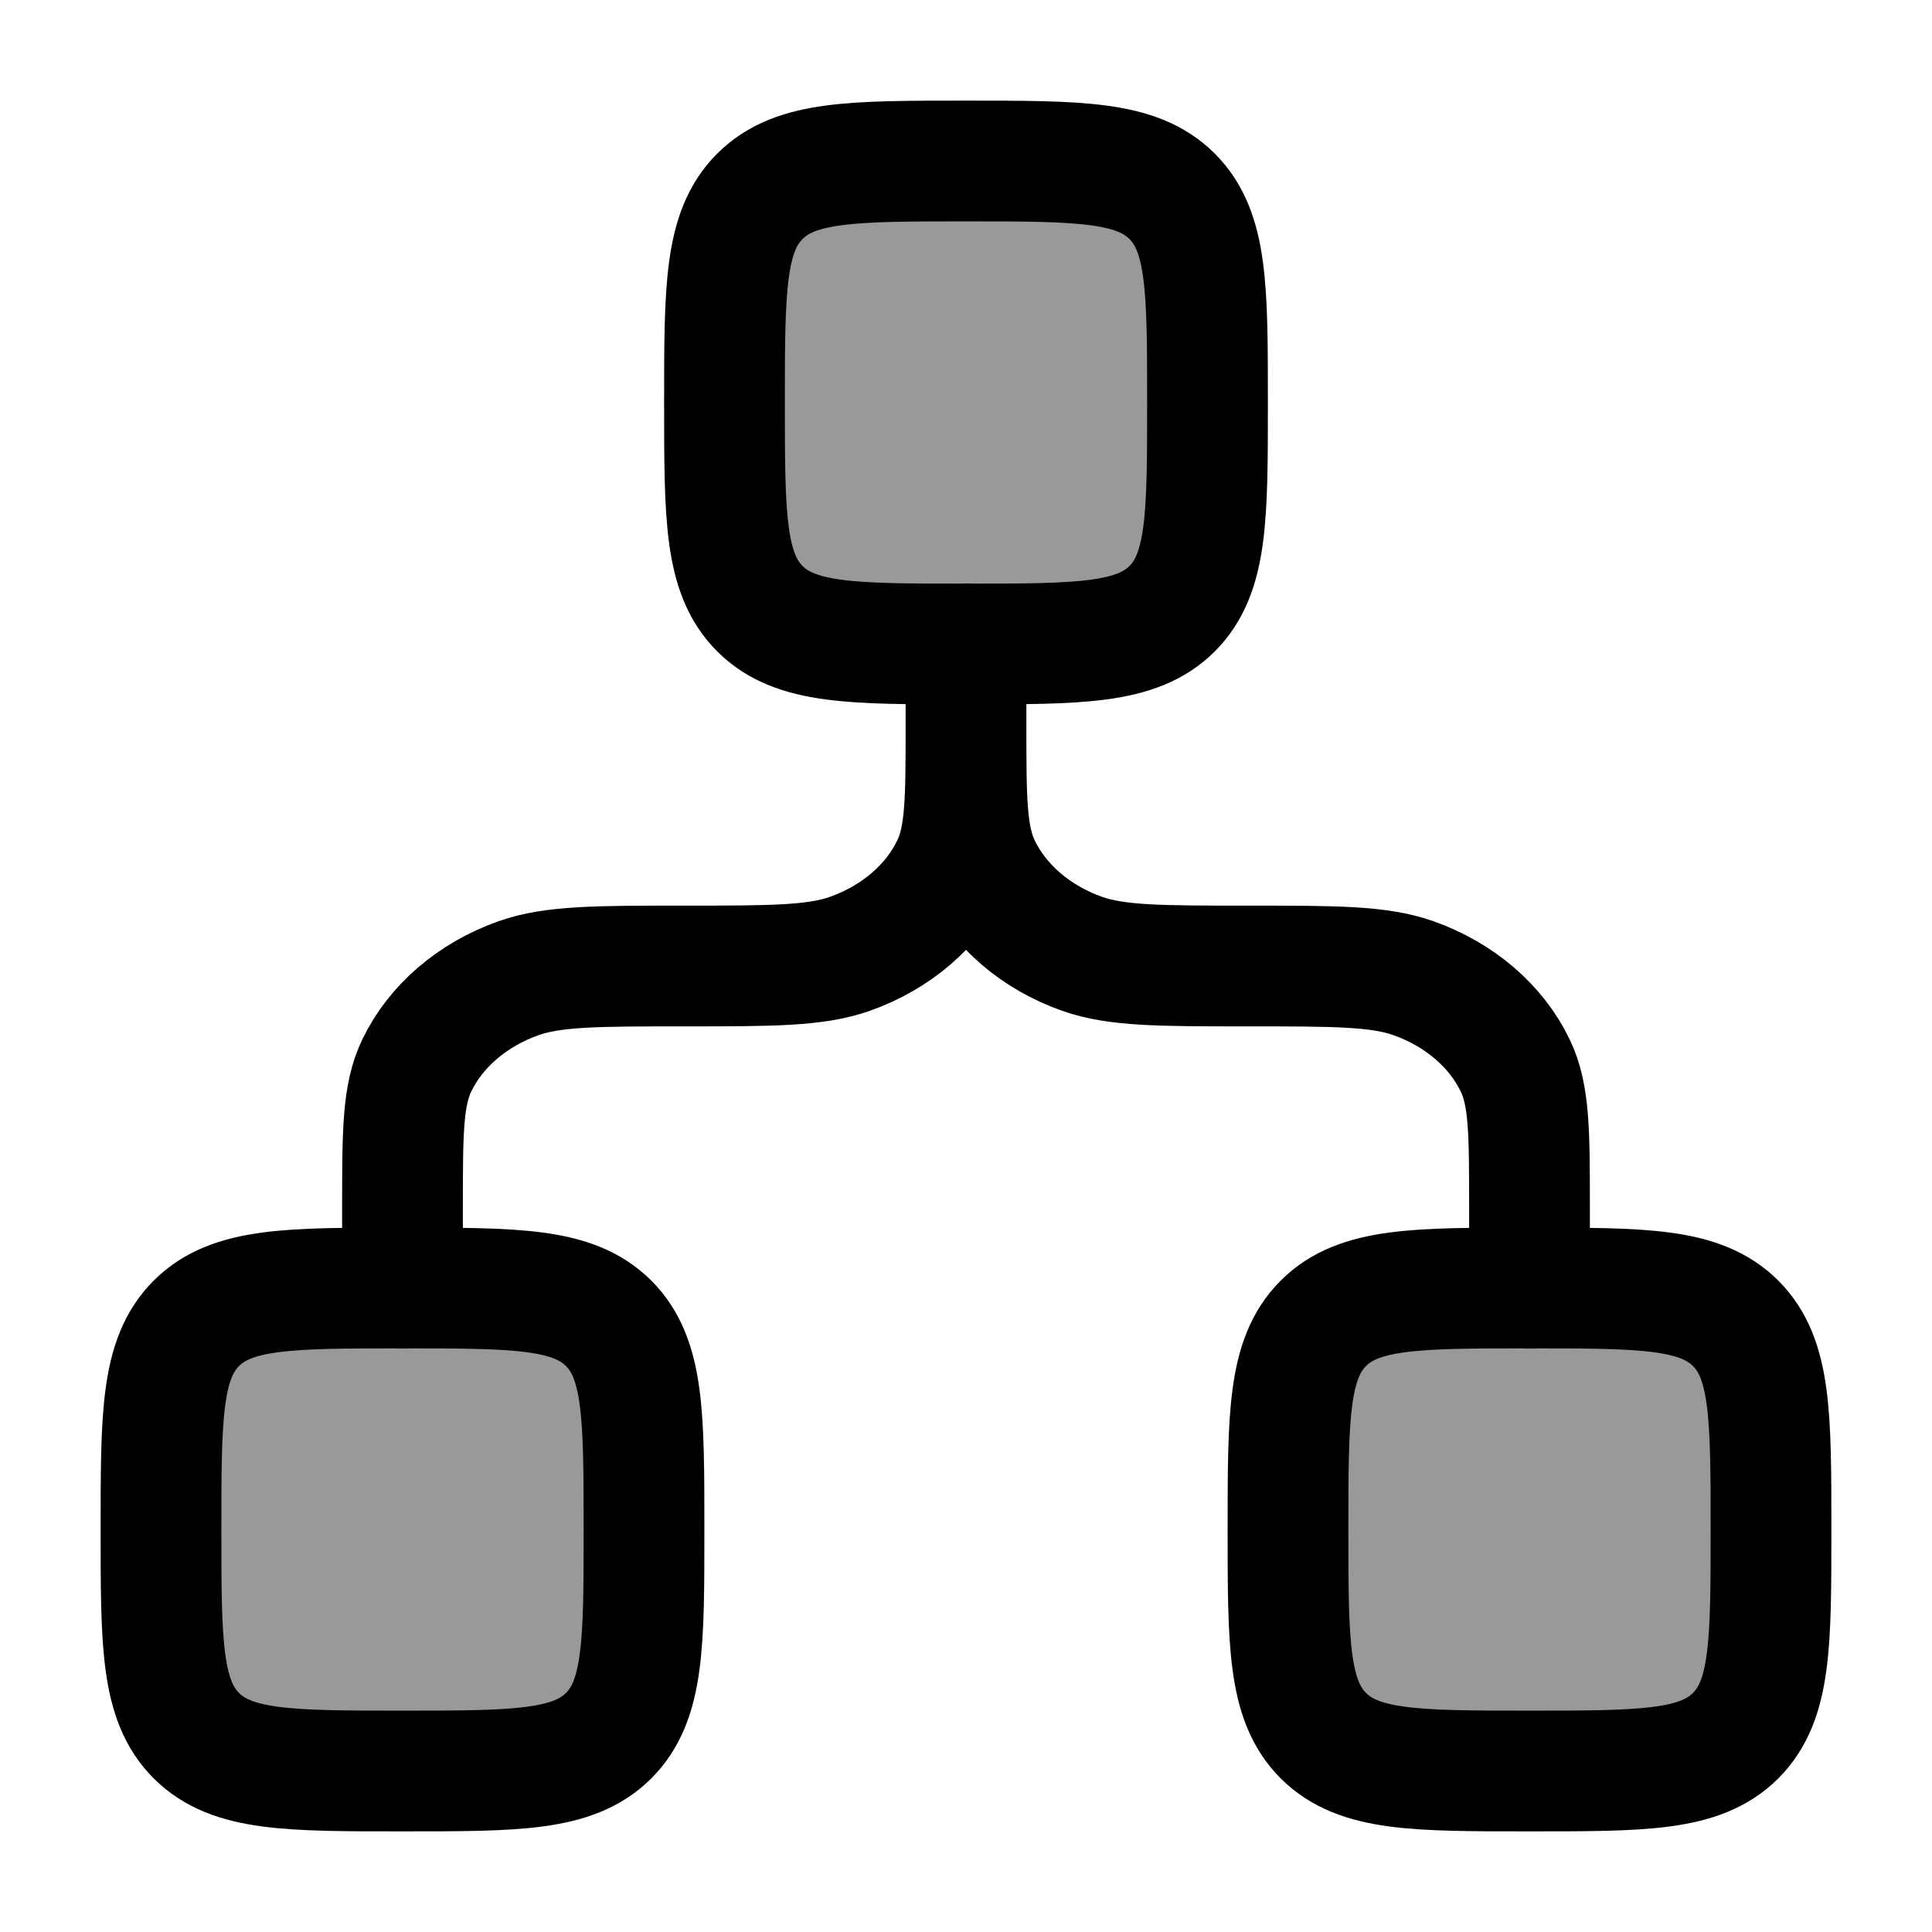 <svg width="24" height="24" viewBox="0 0 24 24" fill="none" xmlns="http://www.w3.org/2000/svg">
    <path opacity="0.4" d="M9 5C9 3.586 9 2.879 9.439 2.439C9.879 2 10.586 2 12 2C13.414 2 14.121 2 14.561 2.439C15 2.879 15 3.586 15 5C15 6.414 15 7.121 14.561 7.561C14.121 8 13.414 8 12 8C10.586 8 9.879 8 9.439 7.561C9 7.121 9 6.414 9 5Z" fill="currentColor"/>
    <path opacity="0.4" d="M2 19C2 17.586 2 16.879 2.439 16.439C2.879 16 3.586 16 5 16C6.414 16 7.121 16 7.561 16.439C8 16.879 8 17.586 8 19C8 20.414 8 21.121 7.561 21.561C7.121 22 6.414 22 5 22C3.586 22 2.879 22 2.439 21.561C2 21.121 2 20.414 2 19Z" fill="currentColor"/>
    <path opacity="0.4" d="M16 19C16 17.586 16 16.879 16.439 16.439C16.879 16 17.586 16 19 16C20.414 16 21.121 16 21.561 16.439C22 16.879 22 17.586 22 19C22 20.414 22 21.121 21.561 21.561C21.121 22 20.414 22 19 22C17.586 22 16.879 22 16.439 21.561C16 21.121 16 20.414 16 19Z" fill="currentColor"/>
    <path d="M9 5C9 3.586 9 2.879 9.439 2.439C9.879 2 10.586 2 12 2C13.414 2 14.121 2 14.561 2.439C15 2.879 15 3.586 15 5C15 6.414 15 7.121 14.561 7.561C14.121 8 13.414 8 12 8C10.586 8 9.879 8 9.439 7.561C9 7.121 9 6.414 9 5Z" stroke="currentColor" stroke-width="1.5"/>
    <path d="M2 19C2 17.586 2 16.879 2.439 16.439C2.879 16 3.586 16 5 16C6.414 16 7.121 16 7.561 16.439C8 16.879 8 17.586 8 19C8 20.414 8 21.121 7.561 21.561C7.121 22 6.414 22 5 22C3.586 22 2.879 22 2.439 21.561C2 21.121 2 20.414 2 19Z" stroke="currentColor" stroke-width="1.5"/>
    <path d="M16 19C16 17.586 16 16.879 16.439 16.439C16.879 16 17.586 16 19 16C20.414 16 21.121 16 21.561 16.439C22 16.879 22 17.586 22 19C22 20.414 22 21.121 21.561 21.561C21.121 22 20.414 22 19 22C17.586 22 16.879 22 16.439 21.561C16 21.121 16 20.414 16 19Z" stroke="currentColor" stroke-width="1.5"/>
    <path d="M12 8V9M12 9C12 9.932 12 10.398 12.178 10.765C12.414 11.255 12.869 11.645 13.44 11.848C13.869 12 14.413 12 15.5 12C16.587 12 17.131 12 17.56 12.152C18.131 12.355 18.586 12.745 18.822 13.235C19 13.602 19 14.068 19 15V16M12 9C12 9.932 12 10.398 11.822 10.765C11.586 11.255 11.131 11.645 10.56 11.848C10.131 12 9.587 12 8.5 12C7.413 12 6.869 12 6.44 12.152C5.869 12.355 5.414 12.745 5.178 13.235C5 13.602 5 14.068 5 15V16" stroke="currentColor" stroke-width="1.5" stroke-linecap="round" stroke-linejoin="round"/>
</svg>

